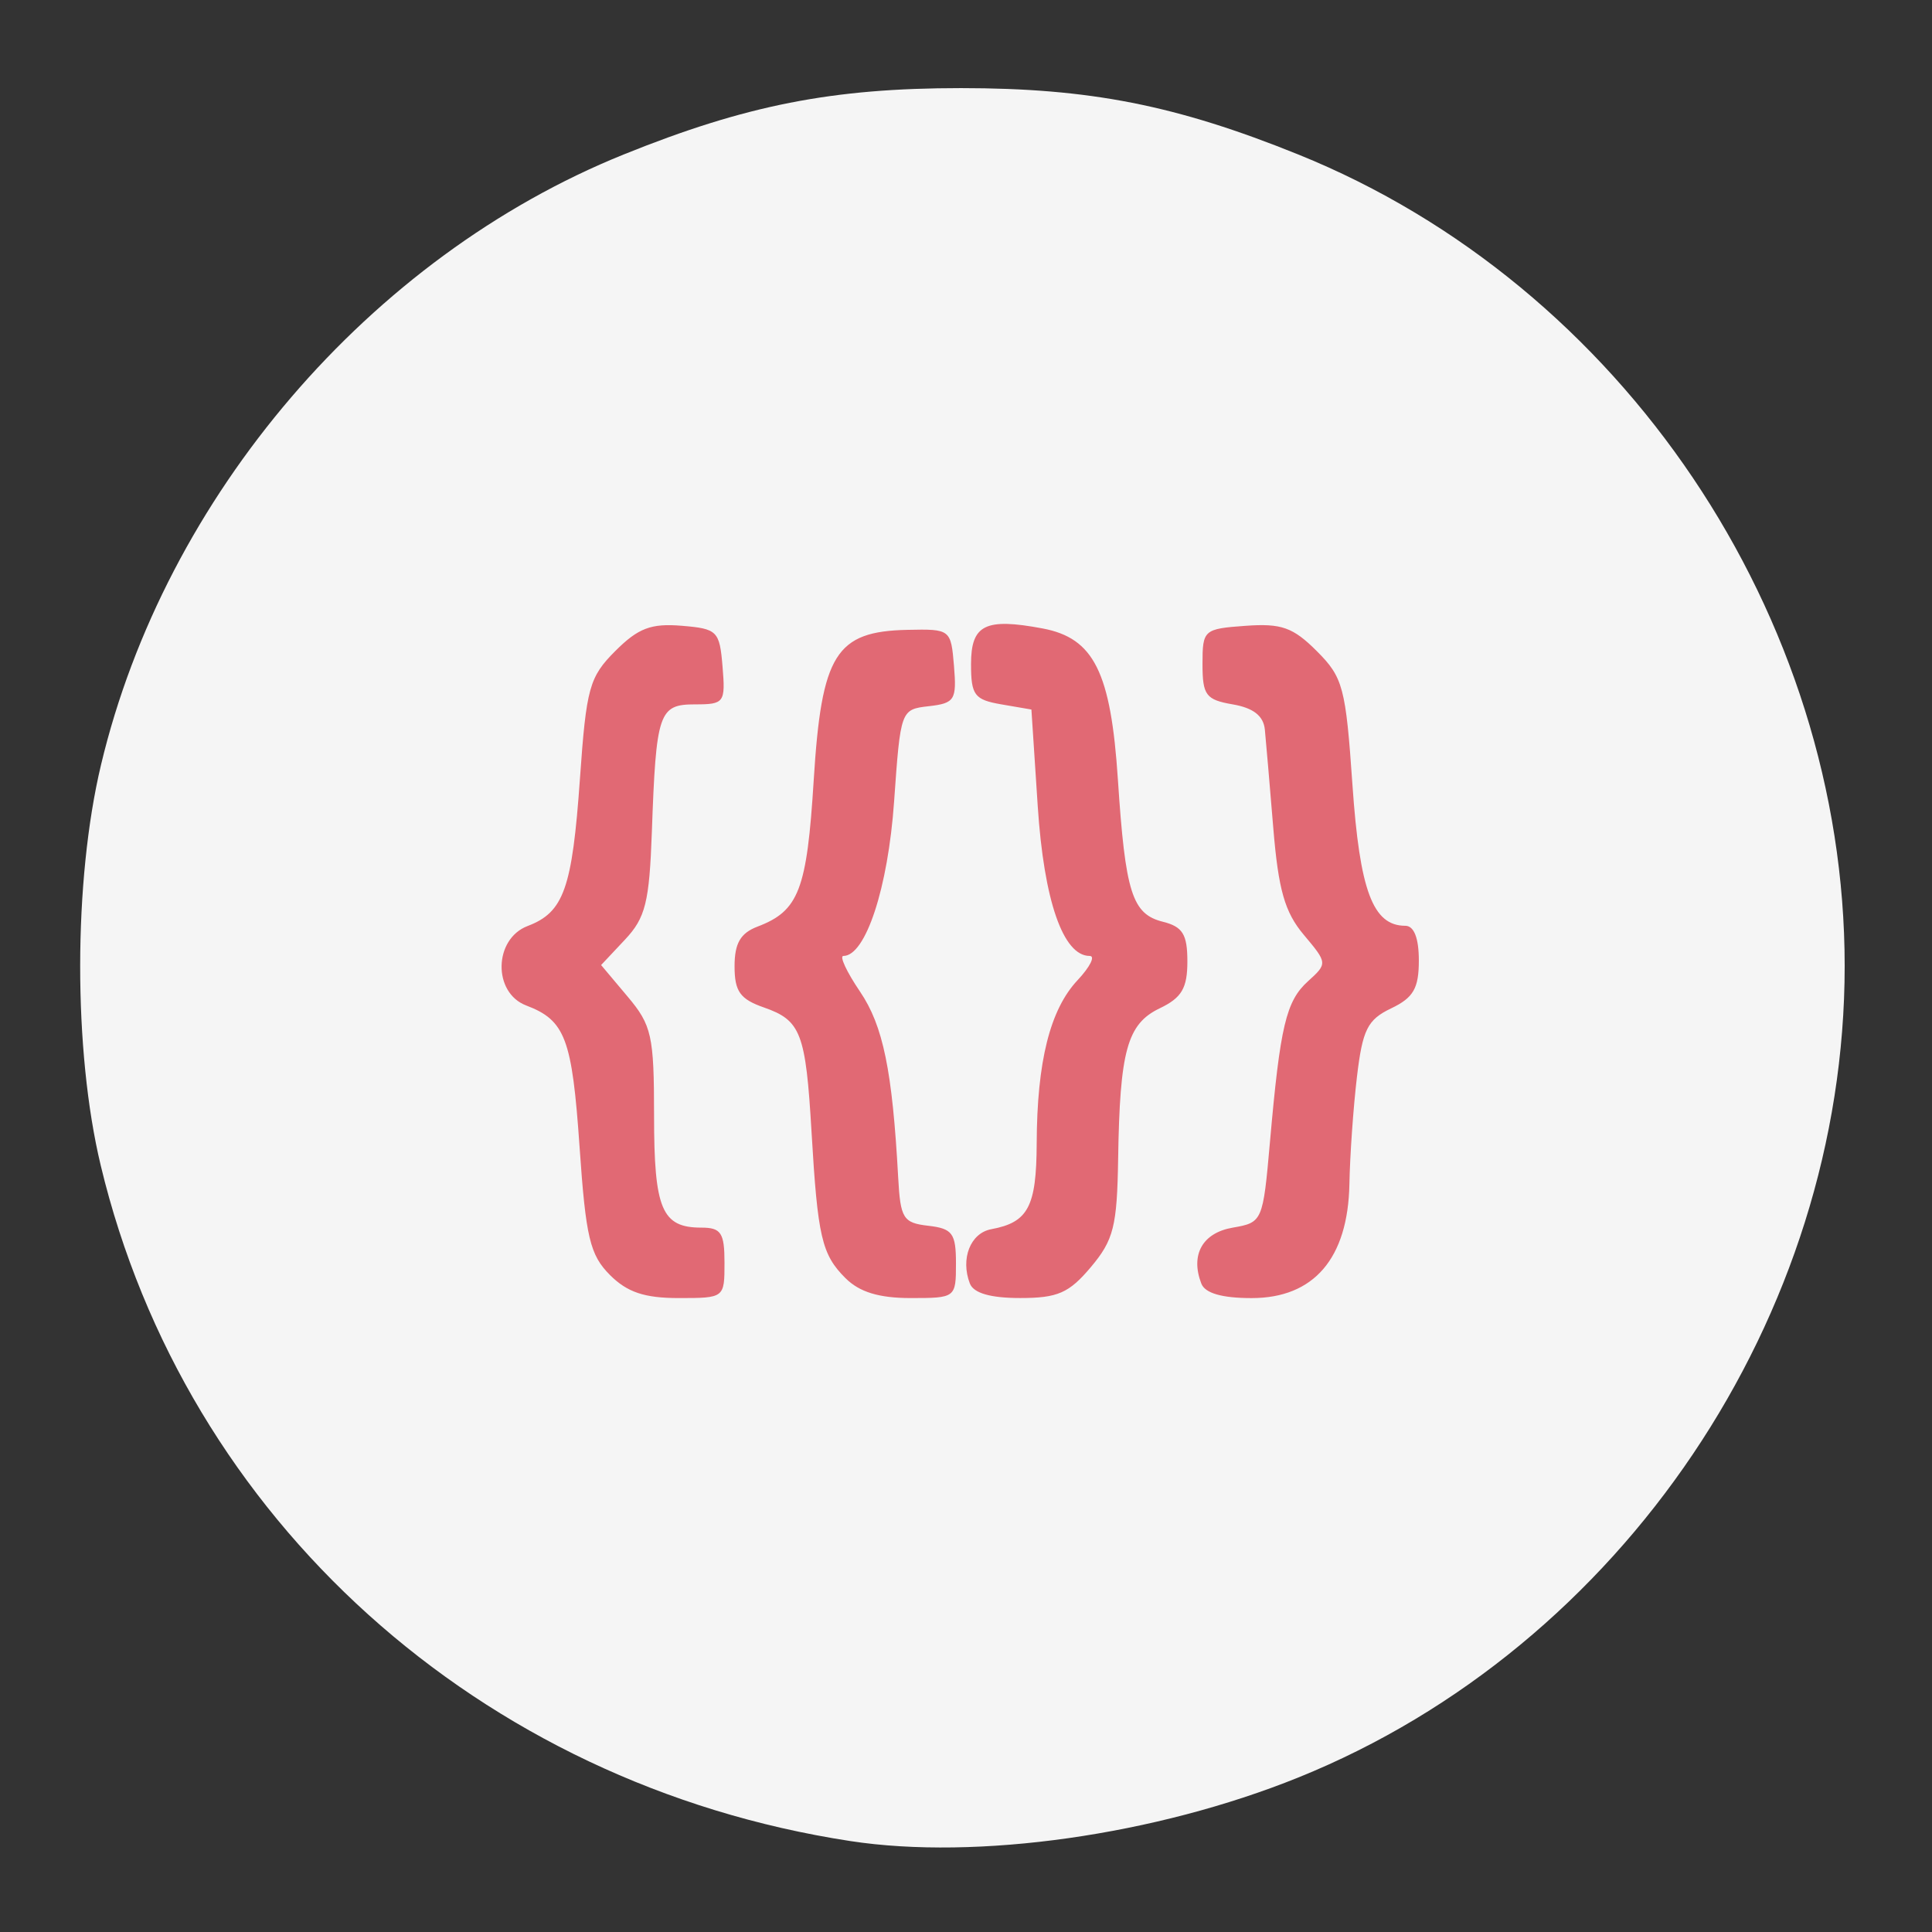 <?xml version="1.0" encoding="UTF-8" standalone="no"?>
<svg
   xmlns:dc="http://purl.org/dc/elements/1.1/"
   xmlns:cc="http://creativecommons.org/ns#"
   xmlns:rdf="http://www.w3.org/1999/02/22-rdf-syntax-ns#"
   xmlns:svg="http://www.w3.org/2000/svg"
   xmlns="http://www.w3.org/2000/svg"
   xmlns:sodipodi="http://sodipodi.sourceforge.net/DTD/sodipodi-0.dtd"
   xmlns:inkscape="http://www.inkscape.org/namespaces/inkscape"
   version="1.1"
   id="svg1423"
   width="61.44"
   height="61.44"
   viewBox="0 0 61.44 61.44"
   sodipodi:docname="styles.svg"
   inkscape:version="1.0 (4035a4fb49, 2020-05-01)"
   inkscape:export-filename="C:\Users\kiera\Documents\GitHub\Base24.github.io\images\shorticons\styles.png"
   inkscape:export-xdpi="300"
   inkscape:export-ydpi="300">
  <rect x="0" y="0" width="61.44" height="61.44" fill="#333333" stroke="none"/>
  <defs
     id="defs1427" />
  <sodipodi:namedview
     inkscape:document-rotation="0"
     pagecolor="#ffffff"
     bordercolor="#666666"
     borderopacity="1"
     objecttolerance="10"
     gridtolerance="10"
     guidetolerance="10"
     inkscape:pageopacity="0"
     inkscape:pageshadow="2"
     inkscape:window-width="1920"
     inkscape:window-height="1001"
     id="namedview1425"
     showgrid="false"
     inkscape:zoom="13.509115"
     inkscape:cx="30.719999"
     inkscape:cy="30.719999"
     inkscape:window-x="-9"
     inkscape:window-y="-9"
     inkscape:window-maximized="1"
     inkscape:current-layer="g1431" />
  <g
     inkscape:groupmode="layer"
     inkscape:label="Image"
     id="g1431">
    <path
       style="fill:#f5f5f5;fill-opacity:1;stroke-width:0.32"
       d="M 27.04,58.548 C 15.253,56.743 5.9,48.312 3.203,37.062 2.328,33.414 2.333,28.012 3.213,24.32 5.251,15.776 11.762,8.173 19.833,4.913 23.72,3.343 26.469,2.802 30.56,2.802 c 4.091,0 6.84,0.541 10.727,2.111 10.302,4.161 17.376,14.667 17.376,25.807 0,11.14 -7.074,21.646 -17.376,25.807 C 36.751,58.359 31.07,59.165 27.04,58.548 Z"
       id="path1998" />
    <path
       style="fill:#e16974;fill-opacity:1;stroke-width:0.32"
       d="m 19.396,40.545 c -0.634,-0.634 -0.767,-1.193 -0.965,-4.071 -0.238,-3.45 -0.455,-4.027 -1.698,-4.499 -1.066,-0.405 -1.034,-2.116 0.047,-2.527 1.15,-0.437 1.417,-1.191 1.663,-4.687 0.203,-2.889 0.298,-3.231 1.124,-4.058 0.727,-0.727 1.136,-0.883 2.107,-0.803 1.141,0.094 1.21,0.164 1.304,1.3 0.095,1.145 0.055,1.2 -0.874,1.2 -1.153,0 -1.239,0.253 -1.374,4.056 -0.08,2.239 -0.203,2.732 -0.854,3.425 l -0.76,0.809 0.841,1 C 20.726,32.602 20.8,32.933 20.8,35.481 c 0,2.976 0.247,3.559 1.504,3.559 0.628,0 0.736,0.165 0.736,1.12 0,1.116 -0.005,1.12 -1.455,1.12 -1.091,0 -1.638,-0.184 -2.19,-0.735 z m 7.492,0.103 C 26.132,39.892 26.004,39.342 25.808,36 25.623,32.847 25.47,32.449 24.294,32.039 23.535,31.774 23.36,31.529 23.36,30.729 c 0,-0.732 0.188,-1.056 0.733,-1.263 1.311,-0.499 1.568,-1.167 1.784,-4.653 0.249,-4.012 0.7,-4.735 2.983,-4.783 1.365,-0.029 1.381,-0.016 1.478,1.148 0.09,1.08 0.024,1.186 -0.8,1.28 -0.894,0.102 -0.899,0.117 -1.105,3.037 C 28.24,28.238 27.529,30.4 26.821,30.4 c -0.133,0 0.105,0.51 0.528,1.133 0.736,1.085 1.03,2.516 1.214,5.907 0.071,1.31 0.157,1.449 0.958,1.541 0.769,0.089 0.88,0.239 0.88,1.2 0,1.089 -0.013,1.099 -1.44,1.099 -1.007,0 -1.63,-0.19 -2.072,-0.632 z m 3.955,0.171 c -0.304,-0.791 0.017,-1.606 0.681,-1.729 1.174,-0.218 1.436,-0.714 1.444,-2.728 0.01,-2.608 0.424,-4.257 1.301,-5.192 C 34.666,30.746 34.839,30.4 34.653,30.4 c -0.846,0 -1.455,-1.759 -1.652,-4.767 l -0.201,-3.069 -0.96,-0.165 c -0.851,-0.147 -0.96,-0.292 -0.96,-1.278 0,-1.254 0.449,-1.478 2.274,-1.136 1.633,0.306 2.171,1.385 2.396,4.8 0.237,3.605 0.452,4.283 1.431,4.528 0.63,0.158 0.779,0.399 0.779,1.263 0,0.849 -0.18,1.154 -0.877,1.488 -1.038,0.497 -1.272,1.344 -1.325,4.79 -0.033,2.144 -0.143,2.58 -0.866,3.44 -0.696,0.827 -1.055,0.985 -2.25,0.985 -0.943,0 -1.481,-0.155 -1.599,-0.461 z m 7.36,0 c -0.353,-0.919 0.038,-1.613 1.001,-1.779 0.944,-0.163 0.959,-0.197 1.182,-2.722 0.326,-3.698 0.512,-4.482 1.213,-5.116 0.62,-0.561 0.618,-0.576 -0.138,-1.475 -0.604,-0.718 -0.807,-1.43 -0.969,-3.397 -0.113,-1.369 -0.233,-2.776 -0.268,-3.127 -0.043,-0.438 -0.365,-0.69 -1.023,-0.803 -0.852,-0.147 -0.96,-0.291 -0.96,-1.282 0,-1.086 0.038,-1.12 1.366,-1.216 1.144,-0.083 1.513,0.048 2.269,0.804 0.836,0.836 0.92,1.153 1.134,4.256 0.232,3.366 0.649,4.479 1.681,4.479 0.277,0 0.43,0.392 0.43,1.103 0,0.887 -0.172,1.185 -0.88,1.523 -0.753,0.36 -0.91,0.674 -1.088,2.177 -0.115,0.966 -0.223,2.502 -0.24,3.412 -0.045,2.362 -1.129,3.625 -3.11,3.625 -0.943,0 -1.481,-0.155 -1.599,-0.461 z"
       id="path1996" />
  </g>
</svg>
